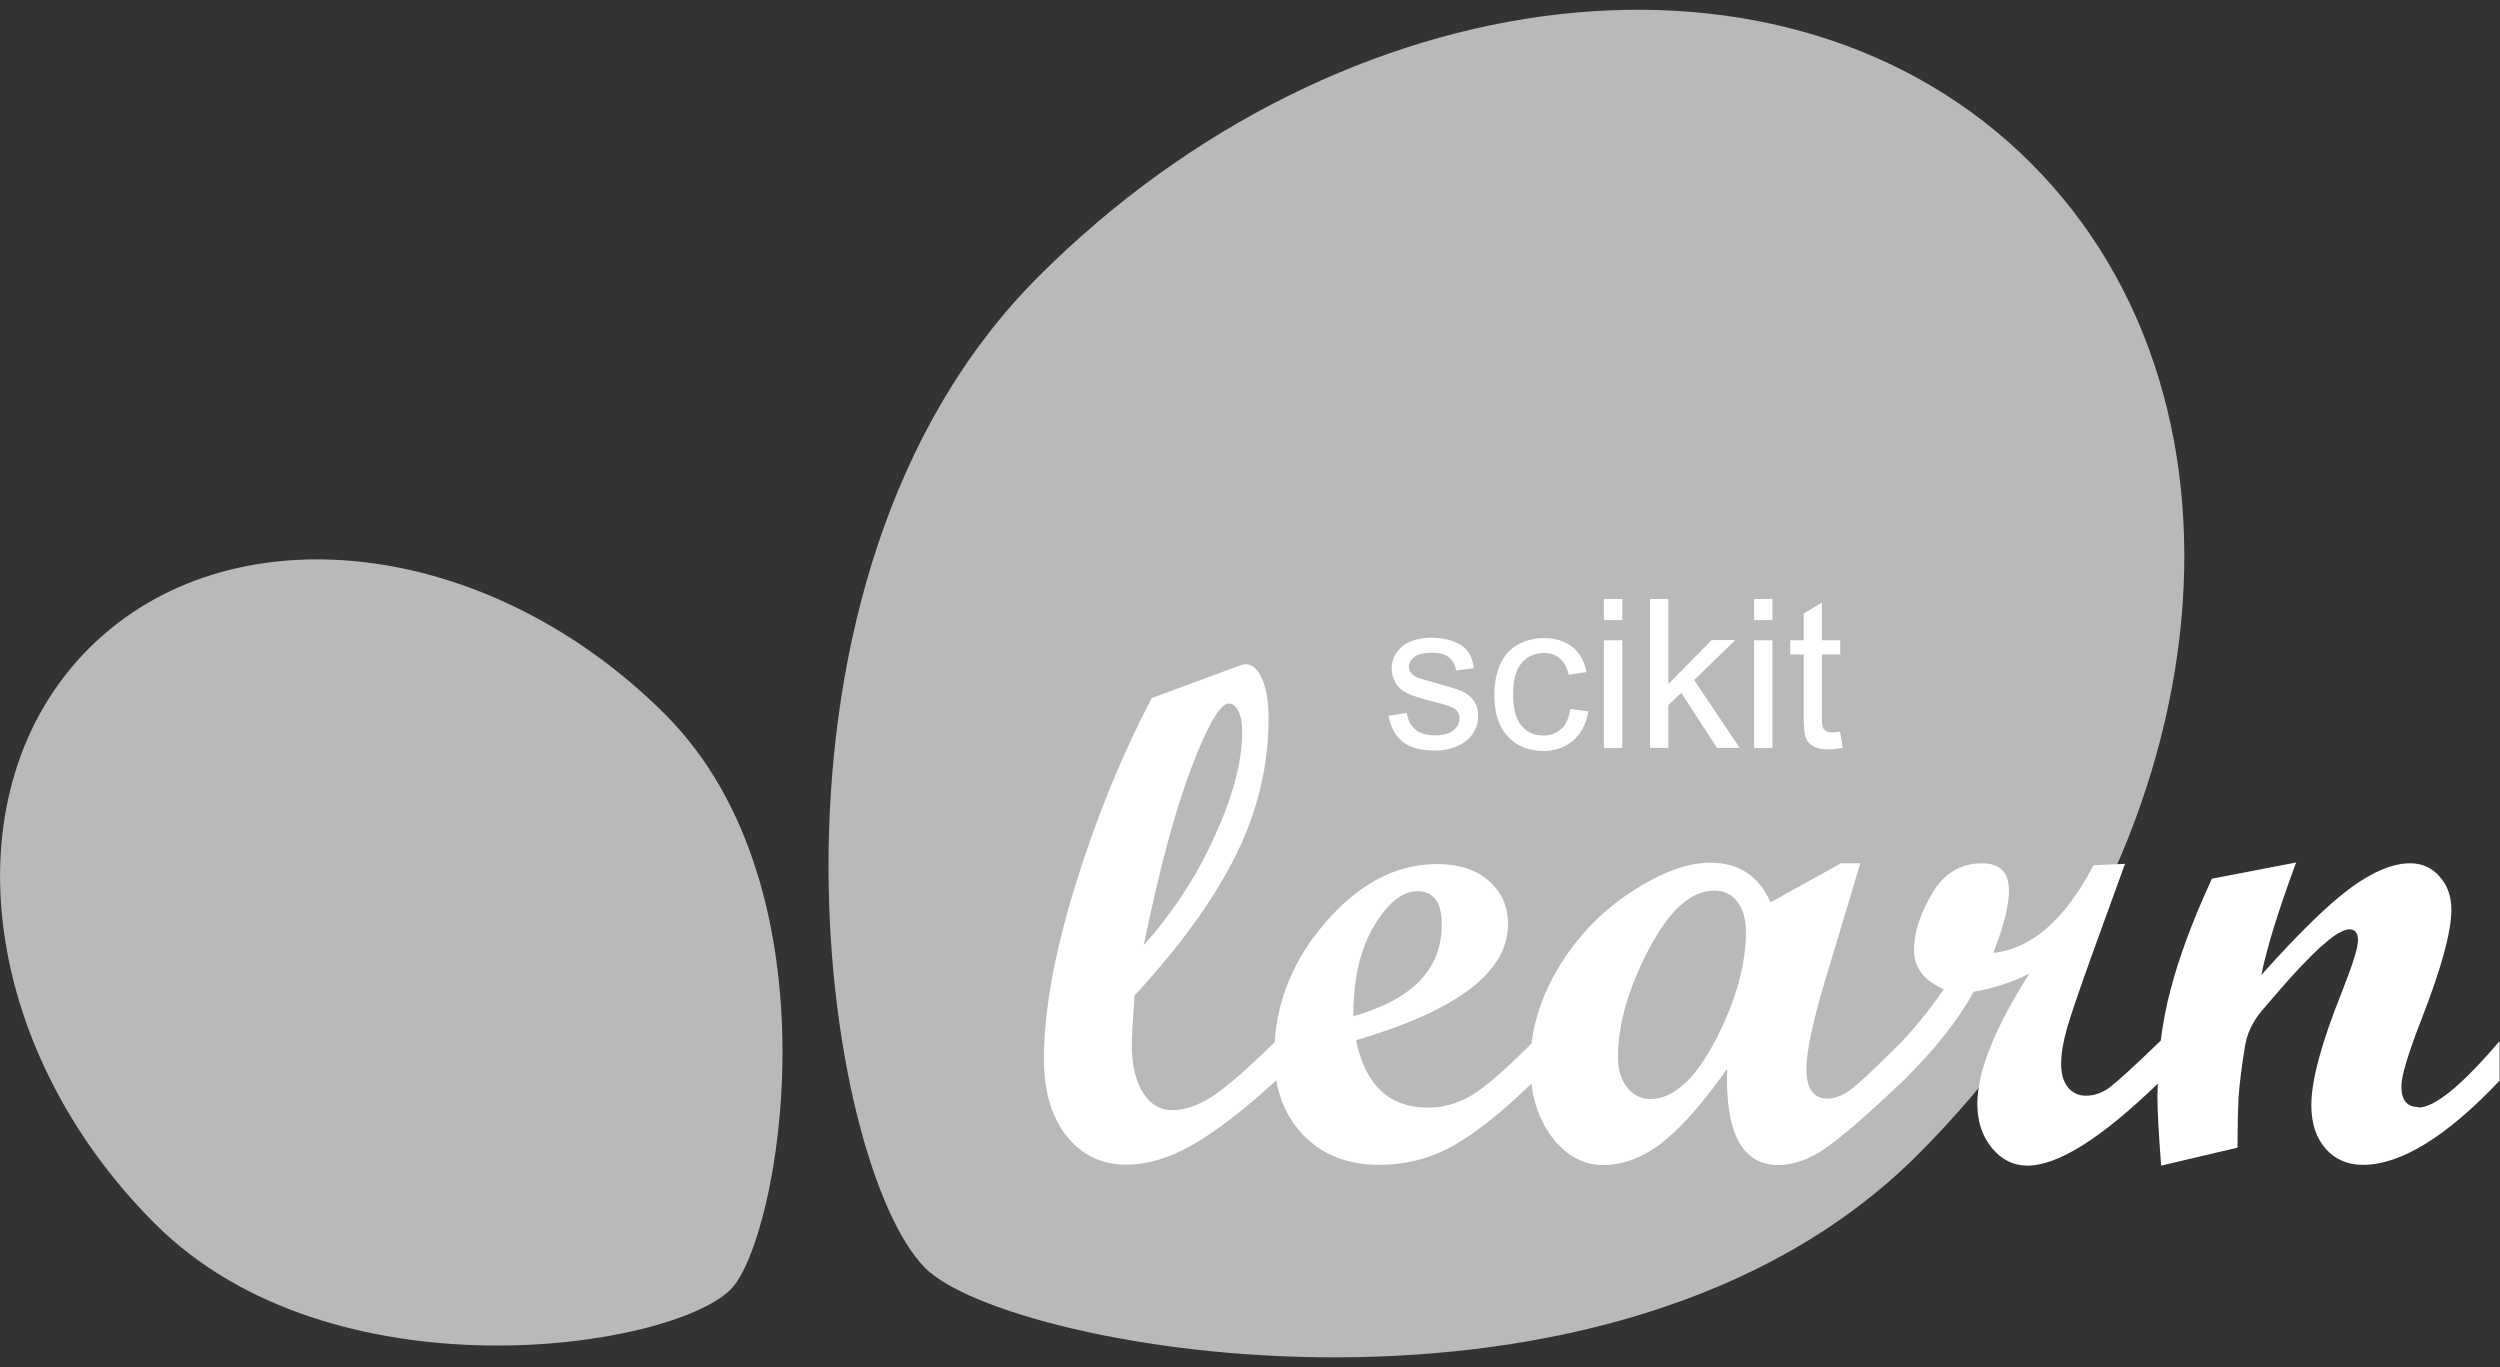 <svg width="128" height="70" viewBox="0 0 128 70" fill="none" xmlns="http://www.w3.org/2000/svg">
<rect x="0" y="0" width="128" height="70" fill="#333333" stroke="none"/>
<path d="M98.18 59.13C113.81 43.51 116.41 20.77 103.98 8.35C91.55 -4.07 68.81 -1.47 53.18 14.15C37.55 29.77 42.07 59.63 47.38 64.93C51.67 69.22 82.55 74.75 98.18 59.13Z" fill="#B9B9B9"/>
<path d="M34.04 36.56C24.97 27.5 11.77 25.99 4.56 33.19C-2.65 40.4 -1.14 53.59 7.93 62.65C17 71.72 34.33 69.09 37.41 66.02C39.9 63.53 43.12 45.62 34.04 36.56Z" fill="#B9B9B9"/>
<path d="M123.82 56.68C123.24 56.68 122.95 56.33 122.95 55.62C122.95 55.09 123.3 53.93 123.99 52.16C125 49.57 125.51 47.71 125.51 46.58C125.51 45.9 125.31 45.33 124.91 44.88C124.51 44.43 124.01 44.2 123.41 44.2C122.53 44.2 121.52 44.61 120.38 45.44C119.24 46.27 117.71 47.76 115.78 49.92C116.06 48.52 116.66 46.6 117.56 44.16L113.25 44.99C112.27 47.11 111.56 49.02 111.12 50.72C110.9 51.55 110.74 52.41 110.63 53.28C109.28 54.59 108.4 55.38 108.02 55.67C107.63 55.96 107.22 56.1 106.8 56.1C106.41 56.1 106.1 55.95 105.87 55.66C105.64 55.37 105.53 54.97 105.53 54.48C105.53 53.95 105.63 53.34 105.83 52.65C106.03 51.96 106.47 50.66 107.16 48.75L108.8 44.23L107.19 44.3C105.73 47.08 104.02 48.58 102.06 48.79C102.59 47.41 102.86 46.35 102.86 45.61C102.86 44.67 102.4 44.2 101.48 44.2C100.39 44.2 99.54 44.71 98.93 45.74C98.31 46.77 98 47.74 98 48.65C98 49.56 98.51 50.2 99.52 50.65C98.86 51.62 98.12 52.53 97.32 53.39C96.37 54.33 95.63 55.05 95.09 55.52C94.54 56.01 94.03 56.25 93.57 56.25C92.85 56.25 92.49 55.74 92.49 54.73C92.49 53.72 92.89 51.98 93.69 49.38L95.25 44.2H94.26L90.65 46.2C90.06 44.85 89.03 44.17 87.56 44.17C86.39 44.17 85.05 44.67 83.53 45.66C82.01 46.65 80.76 47.94 79.79 49.55C79.04 50.79 78.58 52.09 78.41 53.43C77.05 54.79 76.03 55.67 75.35 56.08C74.64 56.5 73.9 56.71 73.12 56.71C71.13 56.71 69.9 55.56 69.43 53.26C74.62 51.74 77.21 49.76 77.21 47.32C77.21 46.4 76.88 45.66 76.22 45.09C75.56 44.52 74.68 44.24 73.59 44.24C71.48 44.24 69.56 45.25 67.83 47.27C66.26 49.1 65.41 51.13 65.26 53.36C63.83 54.77 62.75 55.7 62.05 56.15C61.33 56.61 60.65 56.84 60.02 56.84C59.39 56.84 58.89 56.54 58.52 55.94C58.14 55.34 57.95 54.53 57.95 53.5C57.95 53.04 58 52.2 58.09 50.97C60.45 48.41 62.18 46.01 63.29 43.76C64.4 41.51 64.95 39.18 64.95 36.78C64.95 35.93 64.84 35.26 64.62 34.76C64.4 34.26 64.12 34.01 63.78 34.01C63.71 34.01 63.6 34.03 63.46 34.08L58.97 35.74C57.44 38.66 56.13 41.85 55.06 45.32C53.99 48.78 53.45 51.75 53.45 54.22C53.45 55.87 53.83 57.18 54.61 58.16C55.38 59.14 56.4 59.63 57.66 59.63C58.76 59.63 59.91 59.28 61.12 58.58C62.33 57.88 63.73 56.79 65.34 55.32C66.95 53.85 65.34 55.3 65.34 55.3C65.53 56.41 65.99 57.34 66.71 58.1C67.7 59.12 68.99 59.64 70.59 59.64C72.03 59.64 73.34 59.29 74.53 58.59C75.68 57.92 76.97 56.87 78.41 55.48C78.53 56.52 78.87 57.42 79.44 58.19C80.17 59.16 81.05 59.65 82.08 59.65C83.11 59.65 84.17 59.25 85.17 58.45C86.17 57.65 87.25 56.4 88.43 54.72C88.32 58.01 89.2 59.65 91.06 59.65C91.8 59.65 92.58 59.38 93.39 58.84C94.2 58.3 95.55 57.13 97.44 55.34C99.08 53.72 100.28 52.2 101.05 50.78C102.09 50.6 103.04 50.29 103.91 49.84C102.13 52.63 101.24 54.86 101.24 56.52C101.24 57.42 101.49 58.17 101.98 58.77C102.47 59.37 103.08 59.68 103.8 59.68C105.37 59.68 107.6 58.27 110.48 55.48C110.48 55.7 110.46 55.91 110.46 56.13C110.46 56.91 110.53 58.09 110.65 59.68L114.56 58.76C114.56 57.7 114.58 56.86 114.61 56.23C114.67 55.39 114.79 54.47 114.96 53.47C115.07 52.88 115.34 52.32 115.77 51.79L116.76 50.64C117.12 50.22 117.47 49.84 117.78 49.51C118.15 49.12 118.48 48.79 118.77 48.52C119.1 48.23 119.39 47.99 119.64 47.83C119.91 47.67 120.13 47.58 120.29 47.58C120.58 47.58 120.73 47.77 120.73 48.15C120.73 48.53 120.45 49.41 119.9 50.8C118.86 53.39 118.34 55.32 118.34 56.58C118.34 57.51 118.58 58.25 119.07 58.81C119.55 59.36 120.19 59.64 120.98 59.64C122.92 59.64 125.26 58.2 127.98 55.33V53.3C126.05 55.57 124.66 56.71 123.8 56.71L123.82 56.68ZM58.56 48.39C59.36 44.48 60.18 41.45 61.01 39.28C61.84 37.11 62.48 36.02 62.91 36.02C63.11 36.02 63.28 36.15 63.41 36.42C63.54 36.68 63.6 37.04 63.6 37.47C63.6 38.96 63.14 40.73 62.2 42.8C61.27 44.86 60.05 46.73 58.56 48.39ZM70.35 47.41C71.06 46.22 71.8 45.63 72.58 45.63C73.4 45.63 73.82 46.2 73.82 47.33C73.82 49.62 72.31 51.18 69.29 52.03C69.29 50.13 69.64 48.59 70.35 47.41ZM87.83 53.26C86.79 55.27 85.67 56.27 84.5 56.27C84.02 56.27 83.62 56.07 83.31 55.68C83 55.29 82.84 54.77 82.84 54.13C82.84 52.45 83.37 50.6 84.42 48.6C85.47 46.6 86.59 45.6 87.77 45.6C88.26 45.6 88.66 45.78 88.95 46.16C89.24 46.53 89.39 47.05 89.39 47.71C89.39 49.41 88.87 51.26 87.83 53.27V53.26Z" fill="white"/>
<path d="M75.46 35.88C75.61 36.09 75.68 36.36 75.68 36.68C75.68 37 75.59 37.29 75.41 37.56C75.23 37.83 74.97 38.05 74.62 38.2C74.28 38.35 73.89 38.43 73.46 38.43C72.74 38.43 72.2 38.28 71.82 37.98C71.44 37.68 71.2 37.24 71.1 36.65L72.03 36.5C72.08 36.87 72.23 37.16 72.46 37.35C72.7 37.55 73.03 37.65 73.46 37.65C73.89 37.65 74.21 37.56 74.42 37.39C74.63 37.22 74.73 37.01 74.73 36.77C74.73 36.56 74.64 36.39 74.45 36.27C74.32 36.19 74 36.08 73.49 35.95C72.8 35.78 72.33 35.63 72.06 35.5C71.79 35.37 71.59 35.2 71.46 34.97C71.33 34.74 71.25 34.5 71.25 34.23C71.25 33.98 71.31 33.76 71.42 33.55C71.53 33.34 71.69 33.17 71.88 33.03C72.03 32.92 72.22 32.83 72.47 32.76C72.72 32.69 72.99 32.65 73.28 32.65C73.71 32.65 74.09 32.71 74.42 32.84C74.75 32.96 74.99 33.13 75.15 33.35C75.31 33.56 75.41 33.85 75.47 34.21L74.55 34.33C74.51 34.05 74.39 33.82 74.19 33.66C73.99 33.5 73.71 33.42 73.34 33.42C72.91 33.42 72.6 33.49 72.42 33.63C72.24 33.77 72.14 33.94 72.14 34.13C72.14 34.25 72.18 34.36 72.25 34.46C72.33 34.56 72.45 34.64 72.61 34.71C72.7 34.74 72.98 34.82 73.44 34.95C74.1 35.13 74.56 35.27 74.83 35.38C75.09 35.49 75.3 35.66 75.45 35.87L75.46 35.88ZM79.93 37.32C79.68 37.55 79.38 37.66 79.01 37.66C78.55 37.66 78.18 37.49 77.9 37.16C77.62 36.83 77.47 36.28 77.47 35.54C77.47 34.8 77.62 34.27 77.91 33.94C78.2 33.61 78.59 33.43 79.06 33.43C79.37 33.43 79.64 33.52 79.86 33.71C80.08 33.9 80.23 34.18 80.32 34.55L81.23 34.41C81.12 33.85 80.88 33.42 80.5 33.12C80.12 32.82 79.63 32.67 79.03 32.67C78.55 32.67 78.12 32.78 77.71 33.01C77.31 33.23 77 33.57 76.81 34.02C76.61 34.47 76.51 34.99 76.51 35.59C76.51 36.51 76.74 37.22 77.2 37.71C77.66 38.2 78.27 38.45 79.02 38.45C79.62 38.45 80.13 38.27 80.55 37.91C80.96 37.55 81.22 37.05 81.32 36.42L80.4 36.3C80.33 36.77 80.18 37.11 79.93 37.34V37.32ZM82.12 38.3H83.06V32.78H82.12V38.3ZM82.12 31.75H83.06V30.67H82.12V31.75ZM88.85 32.77H87.64L85.42 35.02V30.67H84.48V38.29H85.42V36.1L86.08 35.47L87.91 38.29H89.07L86.74 34.82L88.85 32.77ZM89.81 31.75H90.75V30.67H89.81V31.75ZM89.81 38.3H90.75V32.78H89.81V38.3ZM94.22 37.46C94.05 37.48 93.91 37.5 93.81 37.5C93.67 37.5 93.56 37.48 93.49 37.43C93.42 37.38 93.36 37.32 93.33 37.25C93.3 37.17 93.28 37 93.28 36.74V33.51H94.22V32.78H93.28V30.85L92.35 31.41V32.78H91.66V33.51H92.35V36.69C92.35 37.25 92.39 37.62 92.46 37.79C92.54 37.97 92.67 38.11 92.85 38.21C93.04 38.32 93.3 38.37 93.64 38.37C93.85 38.37 94.08 38.34 94.35 38.29L94.21 37.46H94.22Z" fill="white"/>
</svg>
